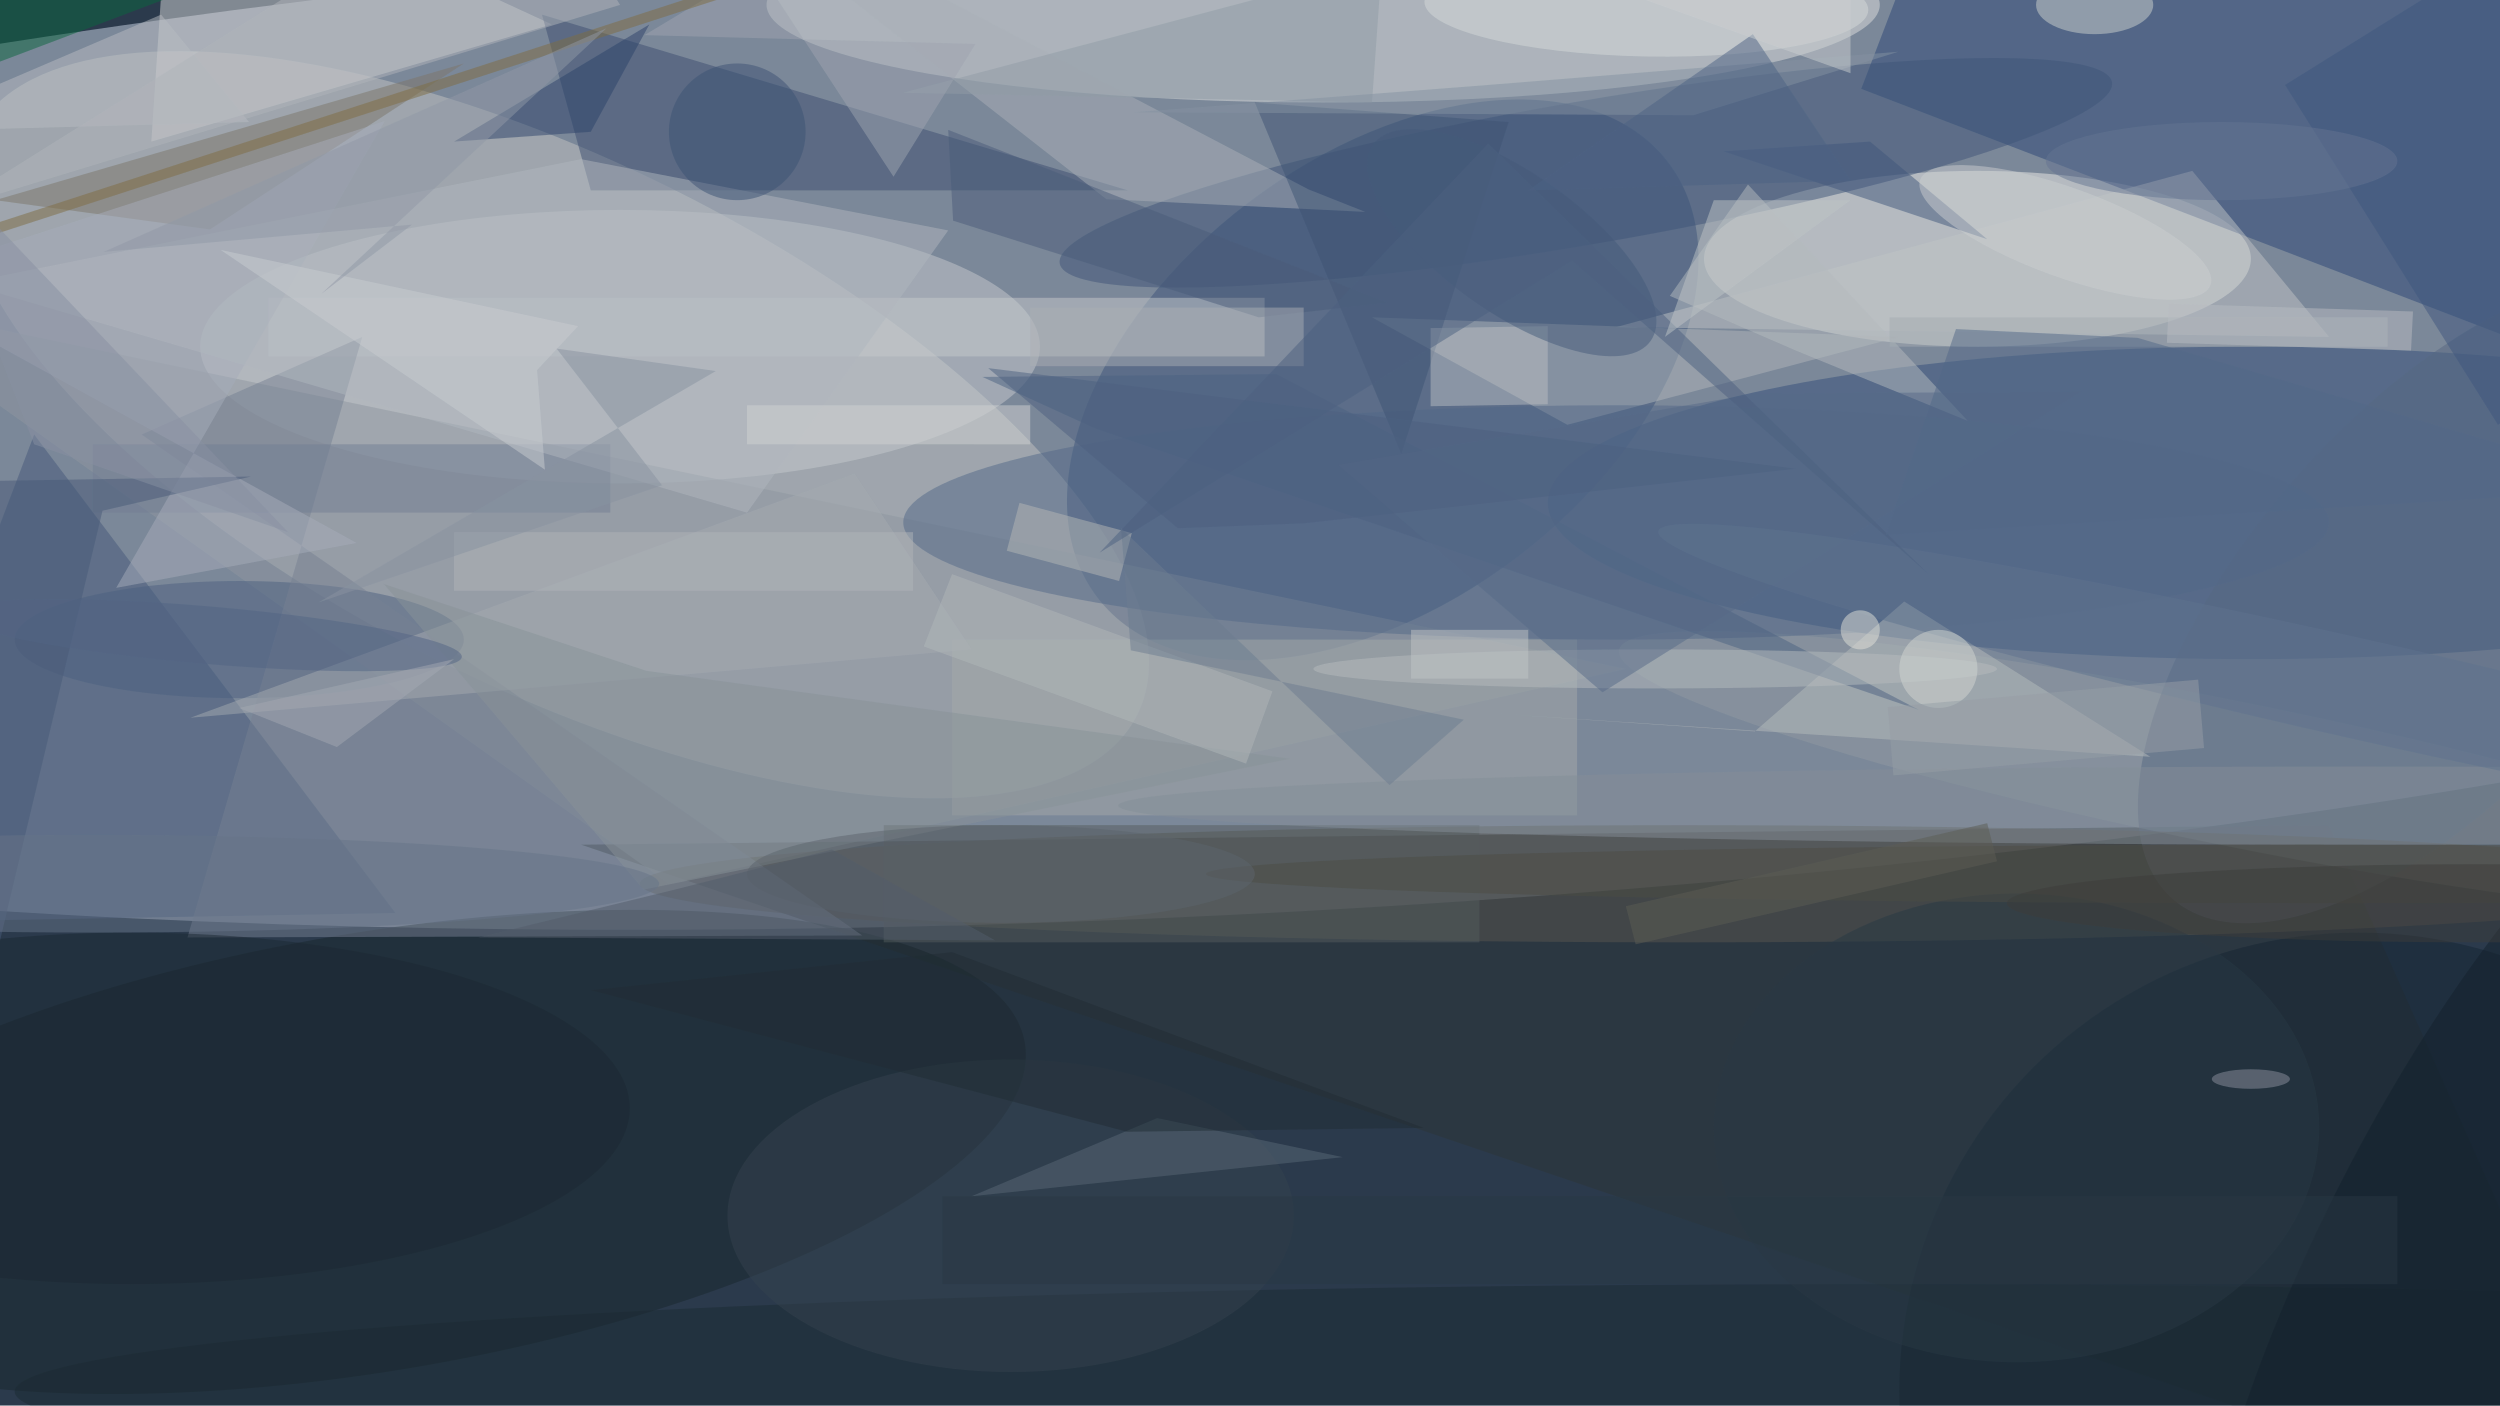 <svg xmlns="http://www.w3.org/2000/svg" viewBox="0 0 1800 1012"><defs/><filter id="a"><feGaussianBlur stdDeviation="12"/></filter><rect width="100%" height="100%" fill="#2b3a4c"/><g filter="url(#a)"><g fill-opacity=".5" transform="translate(3.5 3.5) scale(7.031)"><circle r="1" fill="#ccd6e6" transform="rotate(177.2 60.8 22.8) scale(255 50.67)"/><circle r="1" fill="#c2c4c3" transform="matrix(12.026 -24.12 59.566 29.699 56.4 43)"/><ellipse cx="202" cy="26" fill="#eeeee8" rx="28" ry="9"/><circle r="1" fill="#3c557a" transform="matrix(-29.233 22.27 -13.805 -18.122 141.1 38.4)"/><ellipse cx="230" cy="51" fill="#324f7b" rx="72" ry="16"/><path fill="#2d3536" d="M59 86l212 72-33-74z"/><path fill="#2a4677" d="M288.1 46.2l-98-37.6 11.8-30.8 98 37.6z"/><ellipse cx="135" fill="#dfe0de" rx="57" ry="10"/><ellipse cx="63" cy="35" fill="#c7cace" rx="43" ry="14"/><path fill="#44597b" d="M3 44l37 49-56 1z"/><circle r="1" fill="#909aa3" transform="rotate(11.4 -280.3 1182.3) scale(64.123 7.394)"/><circle r="1" fill="#19262c" transform="rotate(170.5 14 60.3) scale(67.615 22.445)"/><path fill="#d8d8d8" d="M56 2L17-16l-2 30z"/><path fill="#8f97a0" d="M-16 30l84 60 98-22z"/><circle r="1" fill="#3e5478" transform="matrix(-1.244 -7.225 53.882 -9.279 161.9 17.2)"/><path fill="#b1b6bb" d="M160 43l34-9-54-2z"/><path fill="#3c4e70" d="M55 1l60 18H60z"/><path fill="#c7cacc" d="M27 30h102v6H27z"/><circle cx="241" cy="142" r="47" fill="#142533"/><circle r="1" fill="#576983" transform="matrix(27.022 -30.648 14.302 12.61 249 60.9)"/><ellipse cx="172" cy="90" fill="#595751" rx="107" ry="6"/><ellipse cx="165" cy="53" fill="#526888" rx="73" ry="12"/><path fill="#b7bcbc" d="M179.2 74.4l15.3-13.3L219.7 77 153 72.6z"/><ellipse cx="24" cy="65" fill="#4c6080" rx="23" ry="6"/><path fill="#7c776b" d="M-1 20L47 6 21 23z"/><path fill="#c1c4c6" d="M238 34l-14-17-59 16z"/><path fill="#40577c" d="M176 15l27 9-12-10z"/><path fill="#a4aaab" d="M97 65h64v18H97z"/><path fill="#abb1b9" d="M66.9-16l66.6 34.9 5.8 2.3-26.5-1.3z"/><path fill="#3f5475" d="M154 12l-26-2 15 36z"/><ellipse cx="190" cy="142" fill="#1a2a33" rx="189" ry="11"/><path fill="#768192" d="M87.8 95.3L14 44l22.6-10-17.9 61.5z"/><path fill="#555c5f" d="M90 84h61v12H90z"/><ellipse cx="241" cy="82" fill="#858f98" rx="127" ry="4"/><path fill="#2d436a" d="M60 13l-14 1L66 2z"/><circle r="1" fill="#d7dadb" transform="rotate(91.1 84 82.5) scale(5.188 22.73)"/><ellipse cx="214" fill="#ced2cf" rx="6" ry="3"/><ellipse cx="103" cy="124" fill="#35424e" rx="29" ry="16"/><path fill="#737f95" d="M9 45h53v7H9z"/><path fill="#0a673f" d="M-2-5l1 11L36-8z"/><ellipse cx="206" cy="115" fill="#293845" rx="31" ry="24"/><path fill="#b4babe" d="M170.5 29.8l8-11.4L201 42.6l-17.6-7.2z"/><path fill="#a6adba" d="M-12.3 28.5L36 55.1l-24.6 4.6 27.5-47.8z"/><path fill="#a5abb0" d="M19 73l68-25 12 18z"/><path fill="#b1b7be" d="M76 52l20.6-28.9L59 15.8-4.1 28.5z"/><path fill="#919ca6" d="M141-4l-1 14-48-1z"/><path fill="#babfc3" d="M158 40.9l-12 .2v-8l12-.2z"/><path fill="#596877" d="M137 118l-19-4-19 8z"/><path fill="#4a5c7a" d="M128.4 32l-31.3-9.9-.5-9.3 45 17.7z"/><path fill="#4d6382" d="M100.1 38.1l11.6 5.3L196 72.2l-65.8-34.4z"/><circle r="1" fill="#445a7b" transform="rotate(-54.7 100.7 -137) scale(7.148 17.415)"/><ellipse cx="236" cy="89" fill="#4c4c45" rx="113" ry="3"/><path fill="#a4acb3" d="M193 32h51v3h-51z"/><path fill="#b6b8b7" d="M115.4 54.1l-1.3 4.9-11.5-3.1 1.3-4.9z"/><ellipse cx="169" cy="68" fill="#b6bcbe" rx="35" ry="2"/><ellipse cx="13" cy="113" fill="#1a2832" rx="51" ry="18"/><path fill="#3f577e" d="M276.5 29.8L255.3 43 233.5 8.2 254.7-5z"/><path fill="#485b79" d="M-2.9 105.9L-16 49l41.2-.7L10 51.8z"/><path fill="#9ea5b0" d="M77-3.8L65.5 3.1l33.9.9L91 17.6z"/><path fill="#abafb5" d="M105 31h28v6h-28z"/><path fill="#899299" d="M131.6 77.2L65.4 90.6 38.8 59.3l26.9 8.9z"/><circle r="1" fill="#caced1" transform="matrix(1.558 -4.298 14.862 5.388 211 23.3)"/><ellipse cx="9" cy="90" fill="#677589" rx="58" ry="5"/><path fill="#8492a3" d="M115.6 11l57.3.3 21-6.5-42 3.4z"/><path fill="#d0d3d3" d="M76 41h29v4H76z"/><circle cx="75" cy="13" r="7" fill="#3d5275"/><circle r="1" fill="#12212d" transform="matrix(26.574 -51.916 15.721 8.047 255 128.5)"/><path fill="#576b89" d="M179.3 39.8l-42.8 7.3 27.1 23.3 49.1-30.8z"/><path fill="#7f6c42" d="M-18.9 28.2l127.5-41.4.3 1-127.5 41.4z"/><path fill="#b8bcc2" d="M16 1l-28 12 37-1z"/><path fill="#c9cdd1" d="M54.5 37.4l.8 10.2-33.2-22.5 36.6 7.8z"/><path fill="#b0b6b9" d="M97 58.3l32.8 12-2.7 7.4-33-12z"/><ellipse cx="102" cy="89" fill="#5c646c" rx="26" ry="5"/><path fill="#6c7c91" d="M141.8 79.9l7.6-6.7-34.1-7.1-1-12.5z"/><path fill="#b1b5bb" d="M-6 21L63 0 53-16z"/><circle r="1" fill="#5f738f" transform="matrix(-71.478 -16.098 1.125 -4.997 240.8 70)"/><circle cx="190" cy="64" r="2" fill="#e3e3da"/><path fill="#202c34" d="M114.9 115.4L60 100.9 97 97l48.3 18z"/><path fill="#4d6385" d="M179 3l-23 16 33-1z"/><path fill="#4d6180" d="M151.9 14.2L197 58.3l-36.5-32.1-48.4 29.9z"/><path fill="#5d5c54" d="M204 87.7l-37 8.5-1-3.9 37-8.5z"/><ellipse cx="227" cy="16" fill="#647592" rx="18" ry="4"/><path fill="#caced0" d="M161-3l28-13V7z"/><path fill="#c0c5c7" d="M144 64h12v5h-12z"/><path fill="#526888" d="M218.4 34.1L271 49.5l-78.4 4.8 7.2-21.1z"/><path fill="#8991a2" d="M29 54L3 45-9 14z"/><path fill="#b0b5b9" d="M46 54h47v6H46z"/><path fill="#8993a0" d="M32.1 61.2l35.2-12-10.8-14 16.3 2.3z"/><circle cx="198" cy="68" r="4" fill="#d2d6d3"/><path fill="#b8bdc3" d="M221.4 34.6l.2-4 25 .8-.2 4z"/><circle r="1" fill="#536584" transform="rotate(-85.1 45.5 21) scale(2.953 26.202)"/><path fill="#a5a9b2" d="M46 67l-22 5 10 4z"/><path fill="#535d6a" d="M48.5 95.5l20.1-4.9 16.1-4.1 16.7 9.3z"/><path fill="#293945" d="M96 122h149v9H96z"/><ellipse cx="230" cy="110" fill="#8c93a0" rx="4" ry="1"/><path fill="#4c6181" d="M183.4 47.5l-82.7-10.3 19.4 16.4 12.9-.5z"/><path fill="#bfc4c7" d="M175 20l-5 14 19-14z"/><path fill="#979fa6" d="M193.4 78.9l-.6-7 31.8-2.8.6 7z"/><ellipse cx="253" cy="92" fill="#3d3d3b" rx="48" ry="4"/><path fill="#9199a6" d="M41.7 22.5l-9.3 7.1L61.6 2.4 10.1 25.3z"/></g></g></svg>